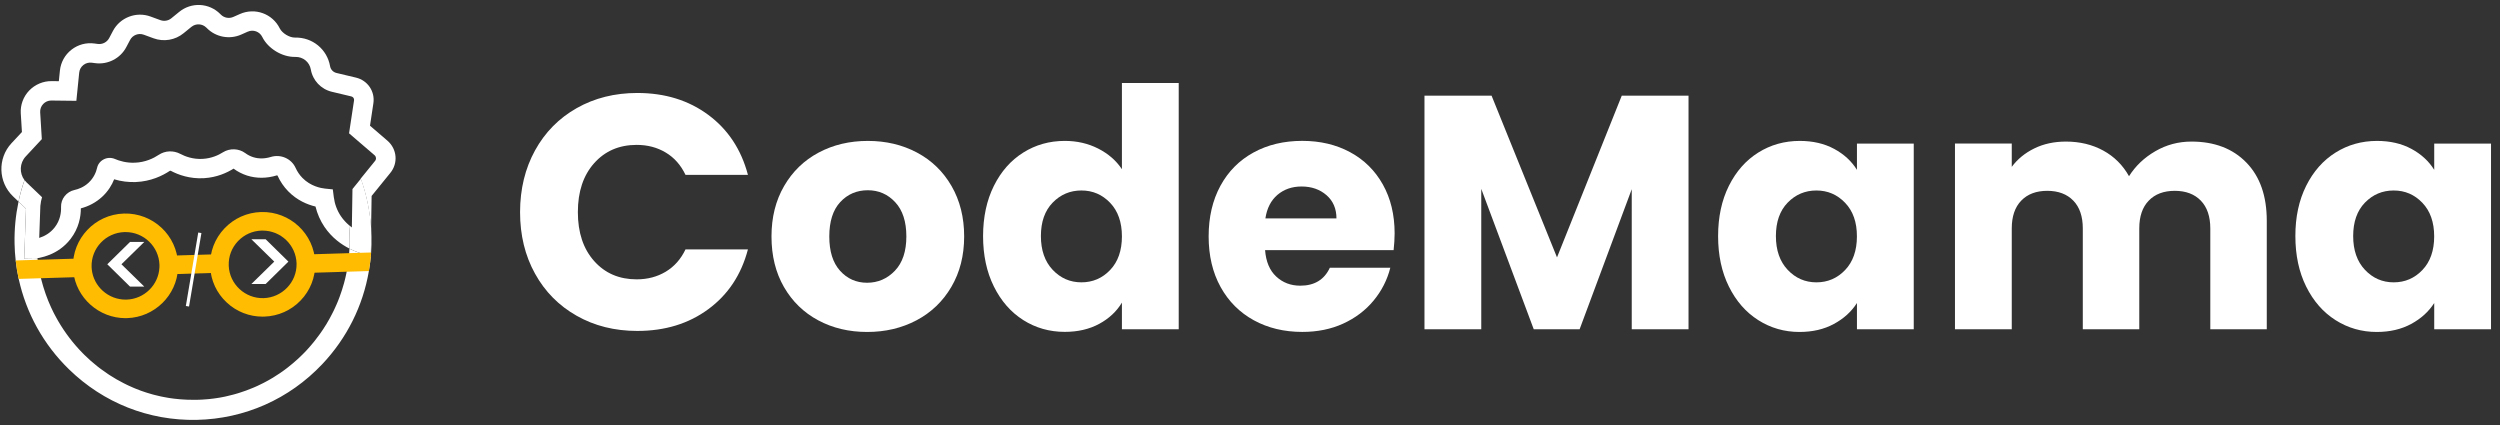 <svg width="241" height="41" viewBox="0 0 241 41" fill="none" xmlns="http://www.w3.org/2000/svg">
<rect x="0" y="0" width="241" height="41" fill="#333333" stroke="none"/>
<path d="M51.577 14.5C52.538 12.755 53.876 11.399 55.593 10.424C57.311 9.452 59.258 8.963 61.437 8.963C64.105 8.963 66.388 9.67 68.288 11.08C70.188 12.491 71.456 14.418 72.1 16.854H66.082C65.632 15.914 65 15.195 64.178 14.706C63.356 14.212 62.422 13.967 61.375 13.967C59.688 13.967 58.323 14.558 57.276 15.731C56.229 16.909 55.706 18.478 55.706 20.448C55.706 22.418 56.229 23.988 57.276 25.165C58.323 26.342 59.688 26.929 61.375 26.929C62.422 26.929 63.352 26.684 64.178 26.191C65 25.697 65.636 24.982 66.082 24.042H72.1C71.46 26.482 70.188 28.401 68.288 29.8C66.388 31.203 64.105 31.902 61.437 31.902C59.258 31.902 57.311 31.416 55.593 30.441C53.876 29.47 52.534 28.114 51.577 26.381C50.615 24.648 50.134 22.671 50.134 20.444C50.138 18.226 50.619 16.244 51.577 14.5Z" fill="white"/>
<path d="M78.874 30.878C77.474 30.128 76.377 29.059 75.574 27.669C74.771 26.277 74.372 24.653 74.372 22.792C74.372 20.954 74.775 19.334 75.589 17.932C76.4 16.533 77.509 15.457 78.92 14.707C80.328 13.957 81.91 13.584 83.659 13.584C85.407 13.584 86.989 13.957 88.397 14.707C89.804 15.457 90.917 16.529 91.728 17.932C92.538 19.334 92.945 20.954 92.945 22.792C92.945 24.634 92.534 26.254 91.712 27.653C90.89 29.056 89.769 30.128 88.35 30.878C86.931 31.628 85.345 32.001 83.596 32.001C81.844 32.001 80.27 31.628 78.874 30.878ZM86.268 26.099C87.005 25.329 87.373 24.226 87.373 22.796C87.373 21.363 87.016 20.263 86.299 19.494C85.586 18.724 84.701 18.34 83.659 18.34C82.592 18.34 81.704 18.721 81.002 19.478C80.297 20.236 79.944 21.343 79.944 22.8C79.944 24.234 80.289 25.333 80.983 26.103C81.677 26.872 82.546 27.257 83.593 27.257C84.639 27.253 85.531 26.868 86.268 26.099Z" fill="white"/>
<path d="M95.811 17.916C96.505 16.524 97.447 15.456 98.645 14.706C99.839 13.956 101.173 13.583 102.647 13.583C103.821 13.583 104.892 13.828 105.865 14.322C106.834 14.815 107.598 15.476 108.153 16.311V8H113.628V31.74H108.153V29.172C107.641 30.026 106.908 30.71 105.958 31.223C105.008 31.736 103.903 31.992 102.643 31.992C101.169 31.992 99.835 31.611 98.641 30.854C97.447 30.096 96.501 29.016 95.807 27.613C95.113 26.215 94.768 24.595 94.768 22.753C94.772 20.923 95.117 19.306 95.811 17.916ZM107.017 19.551C106.257 18.759 105.338 18.362 104.248 18.362C103.158 18.362 102.236 18.755 101.479 19.532C100.719 20.313 100.343 21.389 100.343 22.757C100.343 24.124 100.723 25.212 101.479 26.013C102.236 26.813 103.158 27.217 104.248 27.217C105.338 27.217 106.26 26.821 107.017 26.028C107.773 25.235 108.153 24.155 108.153 22.788C108.153 21.424 107.773 20.344 107.017 19.551Z" fill="white"/>
<path d="M134.345 24.11H121.953C122.038 25.221 122.395 26.072 123.027 26.658C123.655 27.245 124.43 27.54 125.349 27.54C126.714 27.54 127.664 26.961 128.199 25.807H134.027C133.728 26.985 133.19 28.041 132.41 28.982C131.631 29.922 130.654 30.66 129.483 31.196C128.308 31.733 126.997 31.997 125.543 31.997C123.794 31.997 122.236 31.624 120.867 30.874C119.502 30.124 118.432 29.056 117.664 27.665C116.896 26.274 116.513 24.649 116.513 22.788C116.513 20.927 116.893 19.303 117.649 17.912C118.405 16.521 119.467 15.453 120.836 14.703C122.201 13.953 123.771 13.58 125.543 13.58C127.272 13.58 128.808 13.945 130.153 14.672C131.499 15.398 132.55 16.436 133.306 17.784C134.062 19.132 134.442 20.702 134.442 22.501C134.438 23.018 134.407 23.554 134.345 24.11ZM128.835 21.059C128.835 20.119 128.513 19.369 127.874 18.814C127.234 18.258 126.431 17.978 125.473 17.978C124.554 17.978 123.783 18.246 123.151 18.779C122.523 19.315 122.131 20.073 121.984 21.056H128.835V21.059Z" fill="white"/>
<path d="M162.774 9.221V31.744H157.3V18.239L152.274 31.744H147.854L142.794 18.204V31.744H137.319V9.221H143.787L150.095 24.813L156.338 9.221H162.774Z" fill="white"/>
<path d="M166.664 17.916C167.358 16.525 168.3 15.457 169.498 14.707C170.693 13.957 172.026 13.584 173.5 13.584C174.76 13.584 175.865 13.84 176.815 14.353C177.765 14.866 178.494 15.542 179.01 16.374V13.84H184.485V31.744H179.01V29.211C178.475 30.046 177.734 30.718 176.784 31.231C175.834 31.744 174.729 32.001 173.469 32.001C172.019 32.001 170.693 31.62 169.498 30.862C168.304 30.105 167.358 29.024 166.664 27.622C165.97 26.223 165.625 24.603 165.625 22.761C165.625 20.924 165.97 19.307 166.664 17.916ZM177.87 19.552C177.11 18.759 176.191 18.363 175.101 18.363C174.012 18.363 173.089 18.755 172.333 19.532C171.573 20.314 171.197 21.39 171.197 22.757C171.197 24.125 171.577 25.213 172.333 26.013C173.089 26.814 174.012 27.218 175.101 27.218C176.191 27.218 177.114 26.822 177.87 26.029C178.626 25.236 179.006 24.156 179.006 22.788C179.01 21.425 178.63 20.345 177.87 19.552Z" fill="white"/>
<path d="M216.547 15.669C217.862 17.017 218.517 18.89 218.517 21.283V31.743H213.073V22.021C213.073 20.867 212.767 19.974 212.162 19.344C211.553 18.715 210.716 18.396 209.649 18.396C208.583 18.396 207.745 18.711 207.137 19.344C206.528 19.974 206.226 20.867 206.226 22.021V31.743H200.782V22.021C200.782 20.867 200.479 19.974 199.87 19.344C199.262 18.715 198.424 18.396 197.358 18.396C196.291 18.396 195.454 18.711 194.845 19.344C194.236 19.974 193.934 20.867 193.934 22.021V31.743H188.459V13.839H193.934V16.085C194.488 15.335 195.214 14.744 196.113 14.305C197.009 13.866 198.025 13.648 199.153 13.648C200.498 13.648 201.697 13.936 202.755 14.515C203.814 15.094 204.64 15.918 205.237 16.986C205.857 16.003 206.699 15.199 207.765 14.581C208.831 13.959 209.994 13.648 211.255 13.648C213.469 13.648 215.237 14.321 216.547 15.669Z" fill="white"/>
<path d="M222.313 17.916C223.007 16.525 223.95 15.457 225.148 14.707C226.342 13.957 227.676 13.584 229.149 13.584C230.409 13.584 231.515 13.84 232.465 14.353C233.414 14.866 234.143 15.542 234.659 16.374V13.84H240.134V31.744H234.659V29.211C234.124 30.046 233.383 30.718 232.433 31.231C231.484 31.744 230.378 32.001 229.118 32.001C227.668 32.001 226.342 31.62 225.148 30.862C223.953 30.105 223.007 29.024 222.313 27.622C221.619 26.223 221.274 24.603 221.274 22.761C221.27 20.924 221.619 19.307 222.313 17.916ZM233.519 19.552C232.759 18.759 231.84 18.363 230.751 18.363C229.661 18.363 228.738 18.755 227.982 19.532C227.222 20.314 226.846 21.39 226.846 22.757C226.846 24.125 227.226 25.213 227.982 26.013C228.738 26.814 229.661 27.218 230.751 27.218C231.84 27.218 232.763 26.822 233.519 26.029C234.275 25.236 234.655 24.156 234.655 22.788C234.655 21.425 234.275 20.345 233.519 19.552Z" fill="white"/>
<path d="M35.775 24.34C35.768 24.46 35.758 24.577 35.748 24.695L35.755 24.34L35.789 22.186C35.799 22.385 35.81 22.585 35.813 22.785C35.82 23.306 35.81 23.826 35.775 24.34Z" fill="white"/>
<path d="M35.748 24.693V24.742H35.744C35.744 24.724 35.744 24.711 35.748 24.693Z" fill="white"/>
<path d="M33.978 18.222L33.919 21.927C33.825 21.858 33.732 21.785 33.642 21.706C33.676 22.078 33.697 22.451 33.704 22.83C33.711 23.212 33.704 23.591 33.687 23.967C34.005 24.129 34.297 24.246 34.525 24.325L35.744 24.742C35.744 24.725 35.748 24.711 35.748 24.694L35.789 22.185C35.696 20.469 35.356 18.801 34.792 17.219L33.978 18.222Z" fill="white"/>
<path d="M35.744 24.743C35.73 24.908 35.713 25.073 35.692 25.235C35.657 25.535 35.612 25.835 35.56 26.131C34.986 29.488 33.441 32.597 31.058 35.113C27.875 38.477 23.577 40.379 18.963 40.476C14.347 40.569 9.979 38.842 6.658 35.609C4.188 33.207 2.522 30.188 1.802 26.883C1.74 26.59 1.681 26.294 1.632 25.994C1.584 25.701 1.542 25.401 1.511 25.105C1.449 24.57 1.414 24.029 1.404 23.485C1.376 22.106 1.508 20.745 1.788 19.432L2.505 20.117L2.335 24.949L3.101 24.956H3.111H3.302C3.367 24.956 3.475 24.956 3.617 24.946C3.62 24.977 3.624 25.008 3.627 25.043C3.634 25.101 3.641 25.163 3.651 25.222C3.665 25.332 3.683 25.446 3.7 25.556C3.707 25.604 3.714 25.649 3.721 25.697C3.735 25.777 3.748 25.856 3.762 25.935C3.776 26.011 3.79 26.083 3.804 26.159C3.807 26.169 3.807 26.18 3.811 26.19C3.825 26.252 3.835 26.318 3.849 26.38C3.866 26.459 3.884 26.538 3.901 26.617C3.915 26.686 3.932 26.755 3.949 26.824C3.96 26.872 3.974 26.917 3.984 26.962C4.036 27.166 4.091 27.365 4.15 27.565C4.168 27.62 4.185 27.679 4.202 27.734C4.33 28.155 4.476 28.565 4.639 28.968C4.656 29.016 4.677 29.064 4.697 29.109C4.839 29.454 4.995 29.795 5.162 30.126C5.186 30.174 5.21 30.223 5.234 30.267C5.307 30.409 5.38 30.546 5.459 30.684C5.511 30.777 5.563 30.867 5.615 30.96C6.27 32.084 7.06 33.117 7.96 34.034C7.998 34.076 8.04 34.114 8.081 34.155C8.105 34.182 8.133 34.207 8.161 34.234C8.549 34.617 8.954 34.975 9.38 35.309C9.46 35.371 9.536 35.434 9.616 35.492C9.661 35.527 9.706 35.561 9.751 35.592C9.979 35.761 10.211 35.926 10.447 36.081C10.485 36.106 10.523 36.133 10.561 36.157C10.998 36.44 11.451 36.702 11.915 36.936C12.016 36.988 12.12 37.04 12.22 37.088C12.269 37.112 12.317 37.136 12.369 37.16C12.539 37.239 12.712 37.315 12.889 37.391C12.965 37.422 13.037 37.453 13.114 37.484C13.27 37.546 13.429 37.608 13.588 37.667C13.637 37.684 13.685 37.701 13.737 37.718C13.838 37.753 13.934 37.787 14.035 37.819C14.084 37.836 14.135 37.849 14.184 37.867C14.357 37.922 14.53 37.974 14.707 38.022C14.787 38.046 14.866 38.067 14.946 38.084C15.098 38.122 15.254 38.16 15.41 38.194C15.451 38.205 15.49 38.211 15.531 38.222C15.625 38.242 15.718 38.26 15.812 38.277C15.864 38.287 15.916 38.297 15.964 38.304C16.047 38.322 16.13 38.335 16.21 38.349C16.259 38.356 16.307 38.366 16.355 38.373C16.428 38.384 16.504 38.398 16.577 38.404C16.646 38.415 16.716 38.425 16.785 38.432C16.962 38.453 17.142 38.473 17.322 38.487C17.37 38.49 17.415 38.494 17.464 38.497C17.554 38.504 17.644 38.511 17.734 38.515C17.776 38.518 17.817 38.522 17.862 38.522C17.9 38.525 17.935 38.525 17.973 38.528C18.028 38.532 18.08 38.532 18.136 38.535C18.399 38.546 18.666 38.546 18.932 38.542C19.04 38.539 19.147 38.535 19.258 38.532C19.282 38.532 19.306 38.528 19.331 38.528C19.383 38.528 19.431 38.525 19.483 38.522C19.67 38.511 19.857 38.497 20.041 38.48C20.103 38.473 20.162 38.47 20.224 38.463C20.311 38.456 20.394 38.446 20.48 38.432C20.519 38.428 20.56 38.422 20.598 38.418C20.657 38.411 20.713 38.401 20.771 38.394C20.879 38.38 20.983 38.363 21.087 38.346C21.159 38.332 21.232 38.322 21.308 38.308C21.367 38.297 21.426 38.287 21.485 38.273C21.544 38.263 21.603 38.249 21.662 38.239C21.696 38.232 21.731 38.225 21.765 38.215C21.807 38.208 21.845 38.198 21.887 38.187C22.098 38.139 22.309 38.087 22.517 38.032C22.562 38.022 22.604 38.008 22.649 37.994C22.725 37.974 22.801 37.953 22.877 37.929C22.933 37.911 22.991 37.894 23.047 37.877C23.501 37.736 23.944 37.574 24.377 37.391C24.432 37.367 24.484 37.346 24.54 37.322C24.595 37.298 24.647 37.274 24.703 37.25C24.751 37.229 24.796 37.208 24.841 37.188C25.007 37.112 25.174 37.029 25.336 36.947C25.388 36.919 25.44 36.895 25.492 36.867C25.596 36.812 25.7 36.757 25.8 36.702C25.852 36.674 25.904 36.647 25.953 36.616C26.029 36.571 26.109 36.526 26.185 36.481C26.226 36.457 26.268 36.433 26.31 36.409C26.542 36.268 26.77 36.123 26.995 35.968C27.044 35.937 27.092 35.902 27.137 35.868C27.175 35.844 27.21 35.816 27.248 35.792C27.286 35.768 27.321 35.74 27.355 35.713C27.404 35.678 27.453 35.64 27.501 35.606C27.543 35.575 27.584 35.544 27.629 35.509C27.671 35.478 27.712 35.447 27.754 35.413C28.086 35.154 28.408 34.882 28.72 34.596C28.755 34.565 28.789 34.531 28.824 34.499C28.949 34.382 29.07 34.265 29.188 34.148C29.295 34.041 29.402 33.931 29.506 33.821C29.541 33.783 29.579 33.745 29.614 33.703C29.634 33.679 29.655 33.659 29.676 33.635C29.738 33.566 29.801 33.497 29.863 33.424C29.901 33.379 29.939 33.338 29.977 33.293C30.071 33.183 30.164 33.073 30.255 32.959C30.282 32.928 30.306 32.894 30.334 32.862C30.5 32.656 30.66 32.445 30.812 32.228C30.843 32.187 30.874 32.142 30.906 32.097C30.968 32.011 31.027 31.922 31.086 31.835C31.113 31.794 31.141 31.753 31.169 31.711C31.377 31.398 31.571 31.077 31.754 30.746C31.778 30.698 31.806 30.653 31.83 30.605C31.907 30.464 31.983 30.322 32.052 30.181C32.076 30.133 32.1 30.085 32.125 30.036C32.156 29.971 32.187 29.905 32.218 29.843C32.253 29.768 32.288 29.695 32.322 29.619C32.371 29.516 32.416 29.413 32.461 29.309C32.481 29.261 32.502 29.209 32.523 29.161C32.544 29.113 32.565 29.061 32.585 29.013C32.606 28.965 32.627 28.913 32.644 28.861C32.665 28.813 32.682 28.761 32.703 28.709C32.721 28.658 32.741 28.61 32.759 28.558C32.814 28.406 32.869 28.255 32.918 28.099C32.935 28.051 32.949 28.003 32.966 27.955C32.97 27.944 32.973 27.931 32.977 27.92C33.039 27.72 33.098 27.52 33.157 27.321C33.185 27.214 33.212 27.11 33.24 27.003C33.268 26.897 33.292 26.79 33.316 26.686C33.34 26.58 33.365 26.473 33.386 26.366C33.396 26.311 33.406 26.259 33.417 26.204C33.431 26.131 33.444 26.063 33.458 25.99C33.458 25.987 33.458 25.983 33.458 25.98C33.472 25.904 33.486 25.832 33.496 25.756C33.51 25.68 33.52 25.604 33.531 25.532C33.541 25.456 33.555 25.38 33.562 25.304C33.604 25.008 33.635 24.708 33.659 24.408C33.669 24.264 33.68 24.119 33.687 23.971C34.005 24.133 34.296 24.25 34.525 24.329L34.667 24.377L35.744 24.743Z" fill="white"/>
<path d="M37.344 13.558L35.668 12.118L35.993 9.96C36.167 8.816 35.446 7.751 34.317 7.482L32.437 7.034C32.118 6.958 31.875 6.703 31.82 6.383C31.536 4.749 30.119 3.588 28.453 3.622H28.429C27.91 3.632 27.203 3.205 26.971 2.74C26.271 1.32 24.581 0.706 23.127 1.351L22.489 1.633C22.084 1.813 21.603 1.723 21.291 1.409L21.236 1.354C20.159 0.269 18.451 0.182 17.267 1.151L16.515 1.764C16.221 2.006 15.815 2.071 15.459 1.94L14.52 1.596C13.134 1.085 11.572 1.682 10.887 2.984L10.523 3.674C10.312 4.07 9.872 4.298 9.425 4.236L9.113 4.194C8.313 4.084 7.52 4.298 6.886 4.794C6.253 5.29 5.858 6.007 5.775 6.807L5.671 7.827L4.981 7.82C4.164 7.809 3.374 8.144 2.81 8.733C2.245 9.322 1.951 10.126 2.003 10.935L2.114 12.728L1.102 13.813C-0.245 15.264 -0.179 17.556 1.255 18.928L1.781 19.431C1.93 18.728 2.124 18.038 2.36 17.363C1.854 16.688 1.885 15.719 2.477 15.085L4.032 13.413L3.873 10.825C3.856 10.525 3.96 10.239 4.168 10.022C4.368 9.812 4.635 9.695 4.923 9.691C4.933 9.691 4.947 9.691 4.957 9.691L7.361 9.719L7.635 7C7.666 6.707 7.808 6.448 8.04 6.265C8.272 6.083 8.559 6.007 8.85 6.045L9.162 6.086C10.388 6.255 11.6 5.635 12.175 4.542L12.539 3.853C12.788 3.377 13.36 3.16 13.862 3.346L14.8 3.691C15.781 4.053 16.889 3.867 17.696 3.205L18.448 2.592C18.881 2.24 19.5 2.271 19.895 2.664L19.951 2.719C20.806 3.581 22.129 3.829 23.244 3.336L23.882 3.053C24.412 2.819 25.028 3.043 25.281 3.56C25.835 4.684 27.2 5.511 28.46 5.487H28.485C29.215 5.473 29.839 5.983 29.964 6.7C30.147 7.754 30.944 8.599 31.99 8.847L33.87 9.295C34.047 9.336 34.158 9.502 34.13 9.677L33.649 12.852L36.108 14.964C36.271 15.106 36.295 15.347 36.156 15.512L34.774 17.215C35.342 18.793 35.682 20.461 35.772 22.181L35.824 18.89L37.611 16.688C38.404 15.736 38.279 14.361 37.344 13.558Z" fill="white"/>
<path d="M32.862 20.84C32.495 20.296 32.26 19.658 32.177 18.993L32.083 18.256L31.328 18.18C30.937 18.138 29.943 17.959 29.153 17.149C28.879 16.87 28.661 16.546 28.498 16.188C28.093 15.291 27.068 14.837 26.109 15.13C25.509 15.312 24.938 15.319 24.405 15.15C24.134 15.064 23.882 14.933 23.646 14.761C23.019 14.299 22.146 14.268 21.481 14.688C21.073 14.947 20.408 15.264 19.549 15.316C18.614 15.371 17.855 15.085 17.388 14.837C16.719 14.482 15.916 14.516 15.296 14.93C14.811 15.254 14.018 15.646 13.003 15.684C12.182 15.719 11.507 15.509 11.081 15.326C10.734 15.178 10.346 15.188 10.01 15.357C9.678 15.522 9.439 15.822 9.359 16.181C9.269 16.574 9.054 17.142 8.528 17.625C8.064 18.052 7.544 18.235 7.191 18.311C6.405 18.483 5.858 19.176 5.885 19.958C5.903 20.468 5.813 21.223 5.279 21.912C4.836 22.484 4.264 22.781 3.78 22.936L3.908 19.355L3.548 19.017C3.156 20.427 2.962 21.916 2.993 23.449C3.004 23.956 3.038 24.459 3.097 24.952C3.866 24.897 5.594 24.597 6.8 23.039C7.603 21.998 7.794 20.892 7.794 20.085C8.563 19.886 9.262 19.506 9.834 18.983C10.433 18.435 10.79 17.821 11.004 17.284C11.68 17.487 12.386 17.576 13.082 17.549C14.547 17.49 15.68 16.932 16.369 16.47C16.404 16.446 16.449 16.456 16.48 16.474C17.169 16.839 18.281 17.259 19.667 17.177C20.931 17.101 21.911 16.636 22.514 16.256C22.912 16.549 23.348 16.77 23.812 16.922C24.72 17.211 25.71 17.208 26.684 16.908C26.715 16.898 26.746 16.911 26.76 16.939C27.013 17.497 27.355 18 27.778 18.435C28.647 19.327 29.648 19.727 30.414 19.91C30.584 20.606 30.874 21.271 31.273 21.864C31.993 22.932 32.925 23.58 33.687 23.963C33.708 23.587 33.715 23.208 33.704 22.826C33.697 22.446 33.673 22.071 33.638 21.702C33.365 21.471 33.098 21.188 32.862 20.84Z" fill="white"/>
<path d="M2.335 24.949L3.298 24.956C3.364 24.956 3.471 24.956 3.613 24.945C3.555 24.453 3.52 23.95 3.51 23.443C3.478 21.906 3.669 20.42 4.053 19.011L2.561 17.584C2.488 17.515 2.425 17.439 2.367 17.363C2.131 18.039 1.937 18.728 1.788 19.431L2.505 20.117L2.335 24.949Z" fill="white"/>
<path d="M12.102 30.671C9.536 30.671 7.337 28.72 7.063 26.166C7.049 26.038 7.039 25.911 7.035 25.78C6.952 23.002 9.155 20.669 11.947 20.586C14.742 20.503 17.079 22.695 17.166 25.473C17.169 25.601 17.169 25.735 17.163 25.863C17.045 28.475 14.887 30.588 12.255 30.667C12.203 30.671 12.154 30.671 12.102 30.671ZM12.102 22.372C12.068 22.372 12.037 22.372 12.002 22.372C10.197 22.427 8.777 23.929 8.829 25.725C8.833 25.808 8.836 25.89 8.847 25.973C9.023 27.62 10.443 28.882 12.099 28.882C12.133 28.882 12.165 28.882 12.199 28.882C13.9 28.83 15.289 27.469 15.368 25.784C15.372 25.697 15.372 25.615 15.372 25.532C15.316 23.767 13.862 22.372 12.102 22.372Z" fill="#FFBC00"/>
<path d="M25.316 30.524C24.034 30.524 22.815 30.049 21.873 29.177C20.893 28.273 20.321 27.043 20.259 25.72C20.256 25.692 20.256 25.661 20.256 25.634C20.214 24.286 20.702 23.007 21.631 22.025C22.559 21.043 23.812 20.481 25.167 20.44C27.958 20.357 30.303 22.549 30.386 25.327L29.489 25.354L30.386 25.33C30.386 25.358 30.386 25.385 30.386 25.413C30.404 26.74 29.908 28.001 28.983 28.963C28.059 29.928 26.812 30.479 25.471 30.521C25.419 30.524 25.368 30.524 25.316 30.524ZM25.319 22.229C25.285 22.229 25.253 22.229 25.219 22.229C24.346 22.256 23.535 22.618 22.936 23.252C22.337 23.886 22.022 24.713 22.05 25.582C22.05 25.592 22.05 25.602 22.05 25.613V25.634C22.129 27.398 23.639 28.797 25.416 28.739C27.193 28.684 28.616 27.205 28.589 25.437V25.427V25.416C28.589 25.406 28.589 25.399 28.589 25.389C28.533 23.624 27.078 22.229 25.319 22.229Z" fill="#FFBC00"/>
<path d="M20.844 24.512L15.956 24.66L16.01 26.448L20.898 26.3L20.844 24.512Z" fill="#FFBC00"/>
<path d="M35.775 24.338C35.768 24.459 35.758 24.576 35.748 24.693V24.741H35.744C35.73 24.907 35.713 25.072 35.692 25.234C35.658 25.534 35.613 25.834 35.561 26.13L33.406 26.195L30.32 26.289L29.513 26.313L29.486 25.42L29.482 25.358L29.479 25.275V25.255L29.458 24.531L30.289 24.507L33.656 24.403L34.664 24.372L35.751 24.341L35.775 24.338Z" fill="#FFBC00"/>
<path d="M7.707 26.707L7.157 26.724L3.949 26.821L1.802 26.886C1.74 26.593 1.681 26.297 1.632 25.997C1.584 25.704 1.542 25.404 1.511 25.108L3.627 25.043L7.084 24.939L7.655 24.922L7.683 25.814L7.707 26.707Z" fill="#FFBC00"/>
<path d="M19.11 22.415L17.915 29.498L18.223 29.549L19.417 22.466L19.11 22.415Z" fill="white"/>
<path d="M12.535 27.63L10.343 25.476L12.535 23.322H13.91L11.707 25.476L13.91 27.63H12.535Z" fill="white"/>
<path d="M24.235 23.066H25.61L27.802 25.22L25.61 27.375H24.235L26.438 25.22L24.235 23.066Z" fill="white"/>
</svg>

